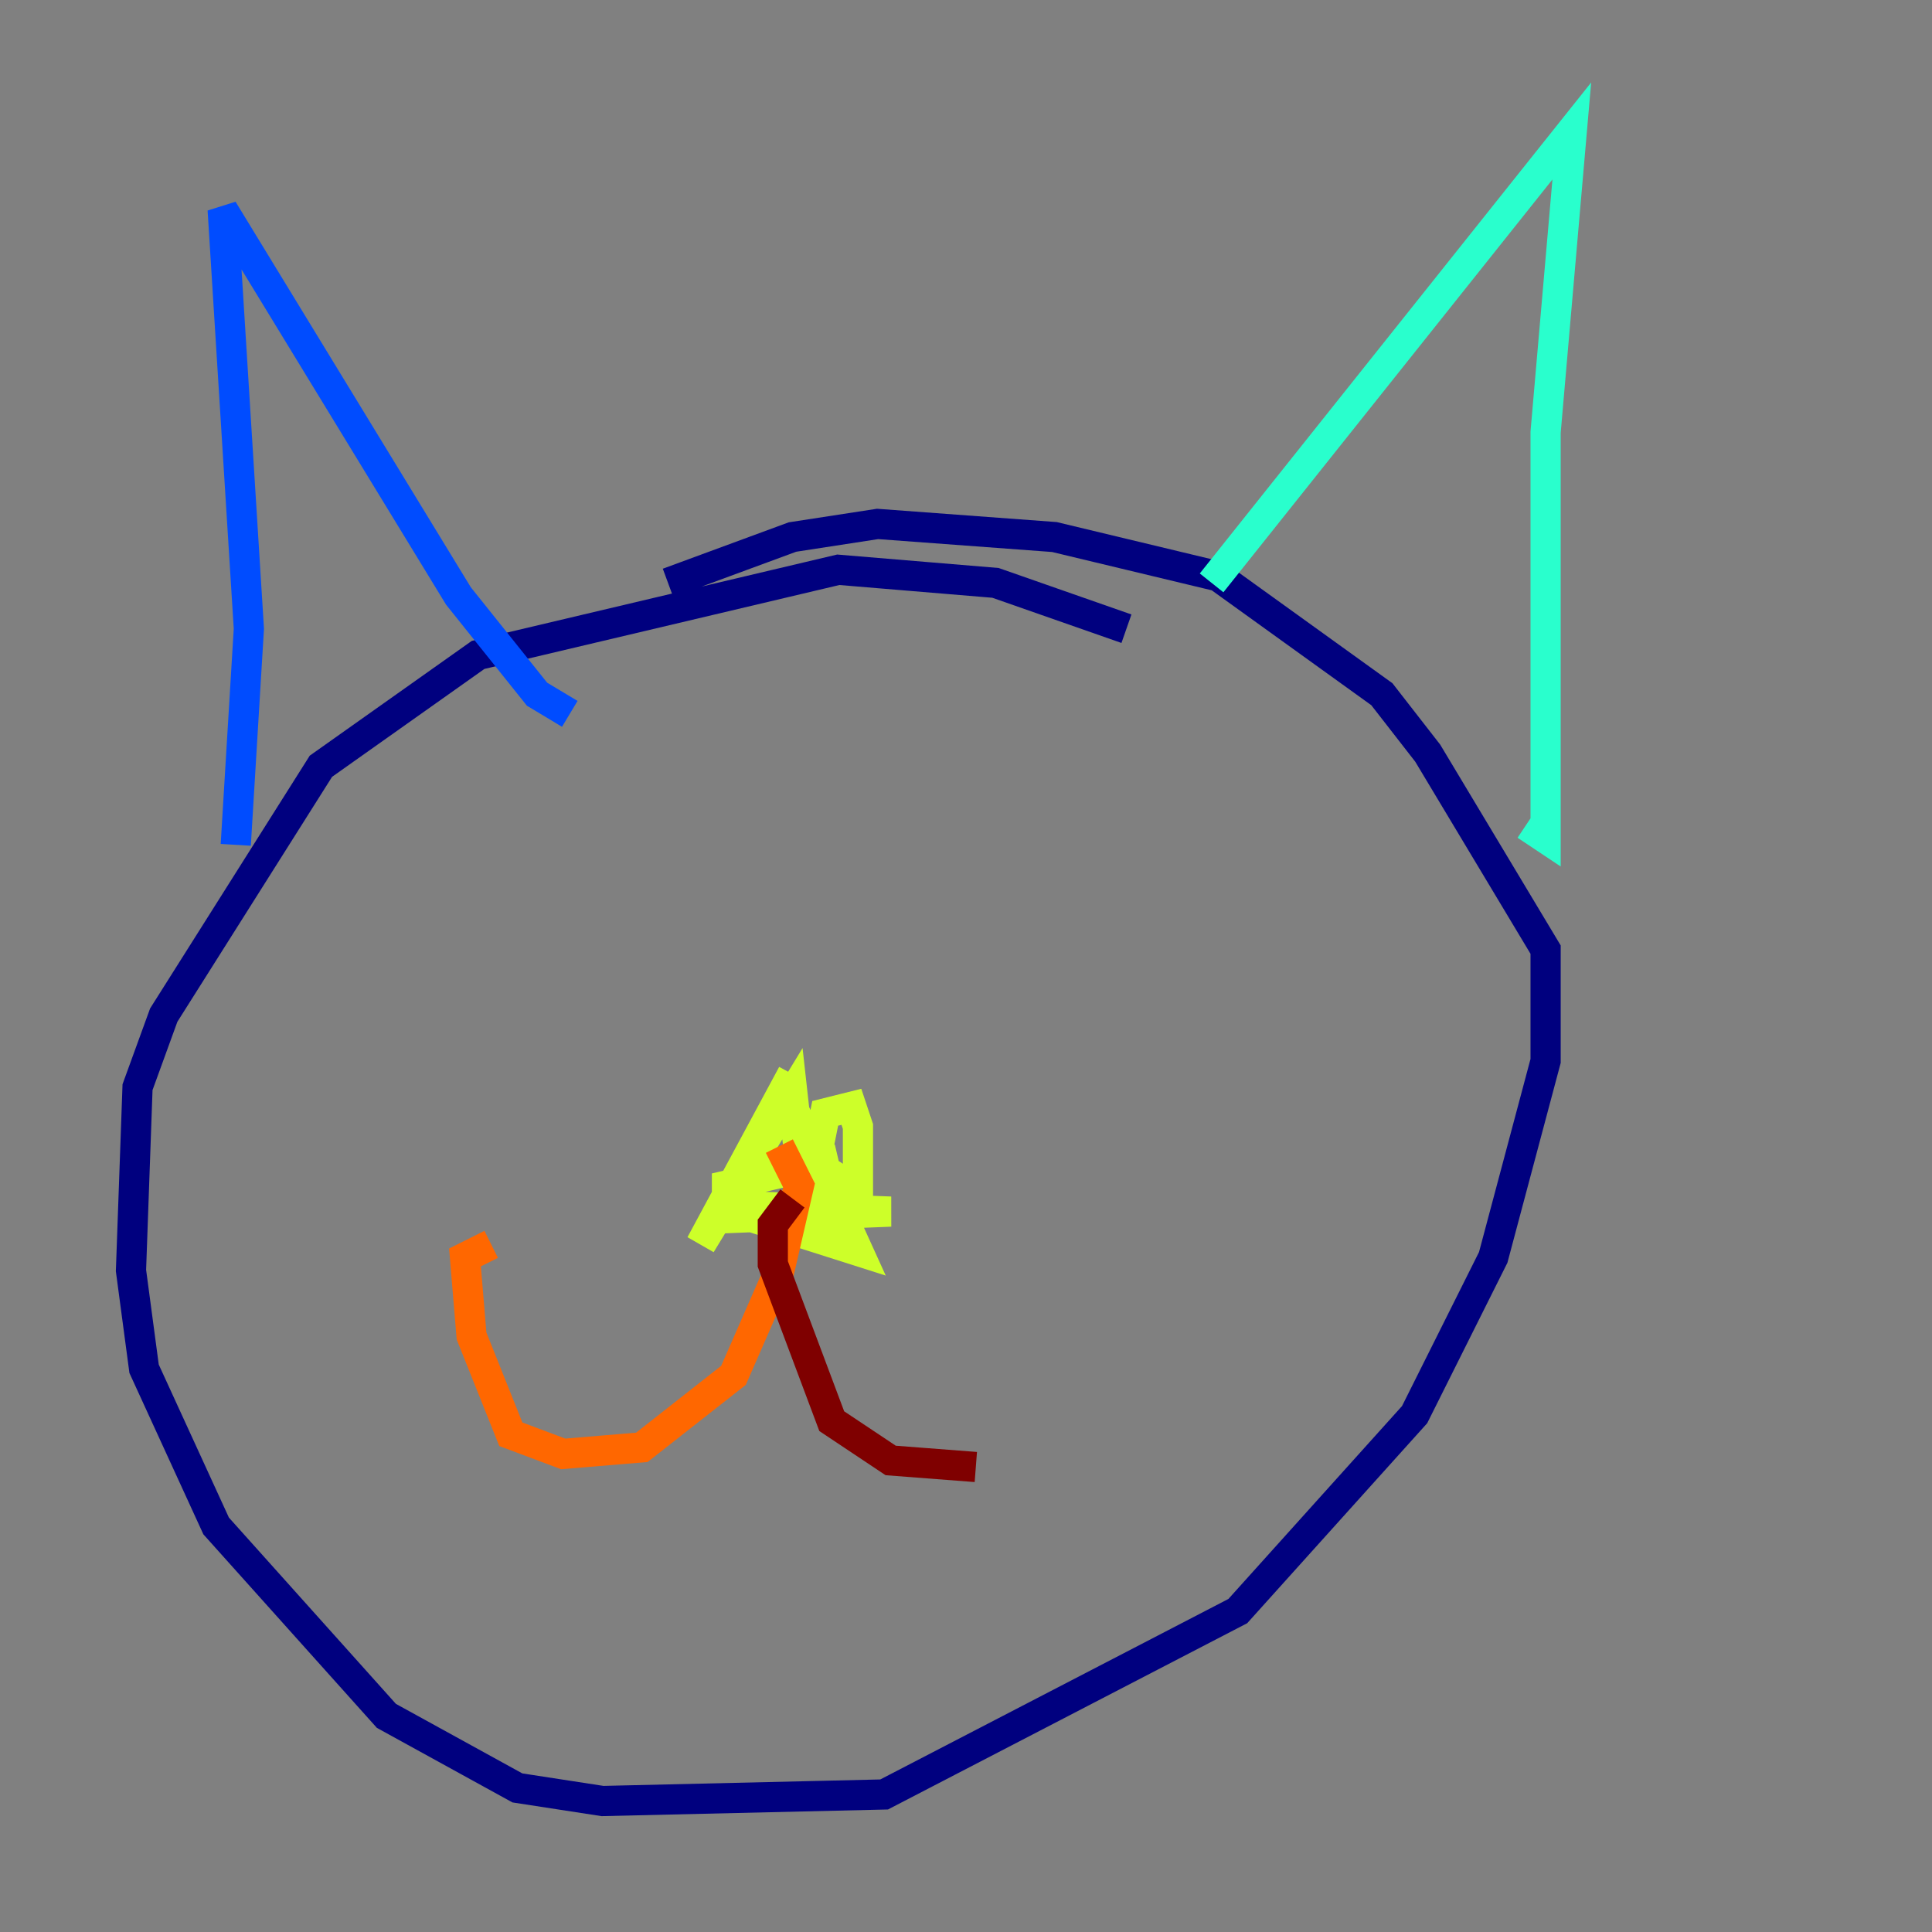 <?xml version="1.0" encoding="utf-8" ?>
<svg baseProfile="tiny" height="128" version="1.2" viewBox="0,0,128,128" width="128" xmlns="http://www.w3.org/2000/svg" xmlns:ev="http://www.w3.org/2001/xml-events" xmlns:xlink="http://www.w3.org/1999/xlink"><rect x="0" y="0" width="128" height="128" fill="#808080" stroke="none"/><defs /><polyline fill="none" points="74.63,41.654 65.953,38.617 55.539,37.749 31.675,43.39 21.261,50.766 10.848,67.254 9.112,72.027 8.678,84.176 9.546,90.685 14.319,101.098 25.6,113.681 34.278,118.454 39.919,119.322 58.576,118.888 82.007,106.739 93.722,93.722 98.929,83.308 102.4,70.291 102.4,62.915 94.59,49.898 91.552,45.993 80.705,38.183 69.858,35.58 58.142,34.712 52.502,35.58 44.258,38.617" stroke="#00007f" stroke-width="2" /><polyline fill="none" points="15.62,55.973 16.488,41.654 14.752,13.885 30.373,39.485 35.58,45.993 37.749,47.295" stroke="#004cff" stroke-width="2" /><polyline fill="none" points="80.271,38.617 104.136,8.678 102.4,28.637 102.4,55.539 101.098,54.671" stroke="#29ffcd" stroke-width="2" /><polyline fill="none" points="52.502,71.159 46.427,82.441 52.502,72.461 53.37,80.271 54.671,73.763 56.407,73.329 56.841,74.63 56.841,78.969 54.237,77.234 52.502,73.329 56.841,82.875 47.295,79.837 59.01,80.271 48.163,80.705 48.163,78.536 55.539,76.8" stroke="#cdff29" stroke-width="2" /><polyline fill="none" points="51.634,75.932 52.936,78.536 51.634,84.176 48.597,91.119 42.522,95.891 37.315,96.325 33.844,95.024 31.241,88.515 30.807,83.308 32.542,82.441" stroke="#ff6700" stroke-width="2" /><polyline fill="none" points="52.502,79.403 51.2,81.139 51.2,83.742 55.105,94.156 59.01,96.759 64.651,97.193" stroke="#7f0000" stroke-width="2" /></svg>